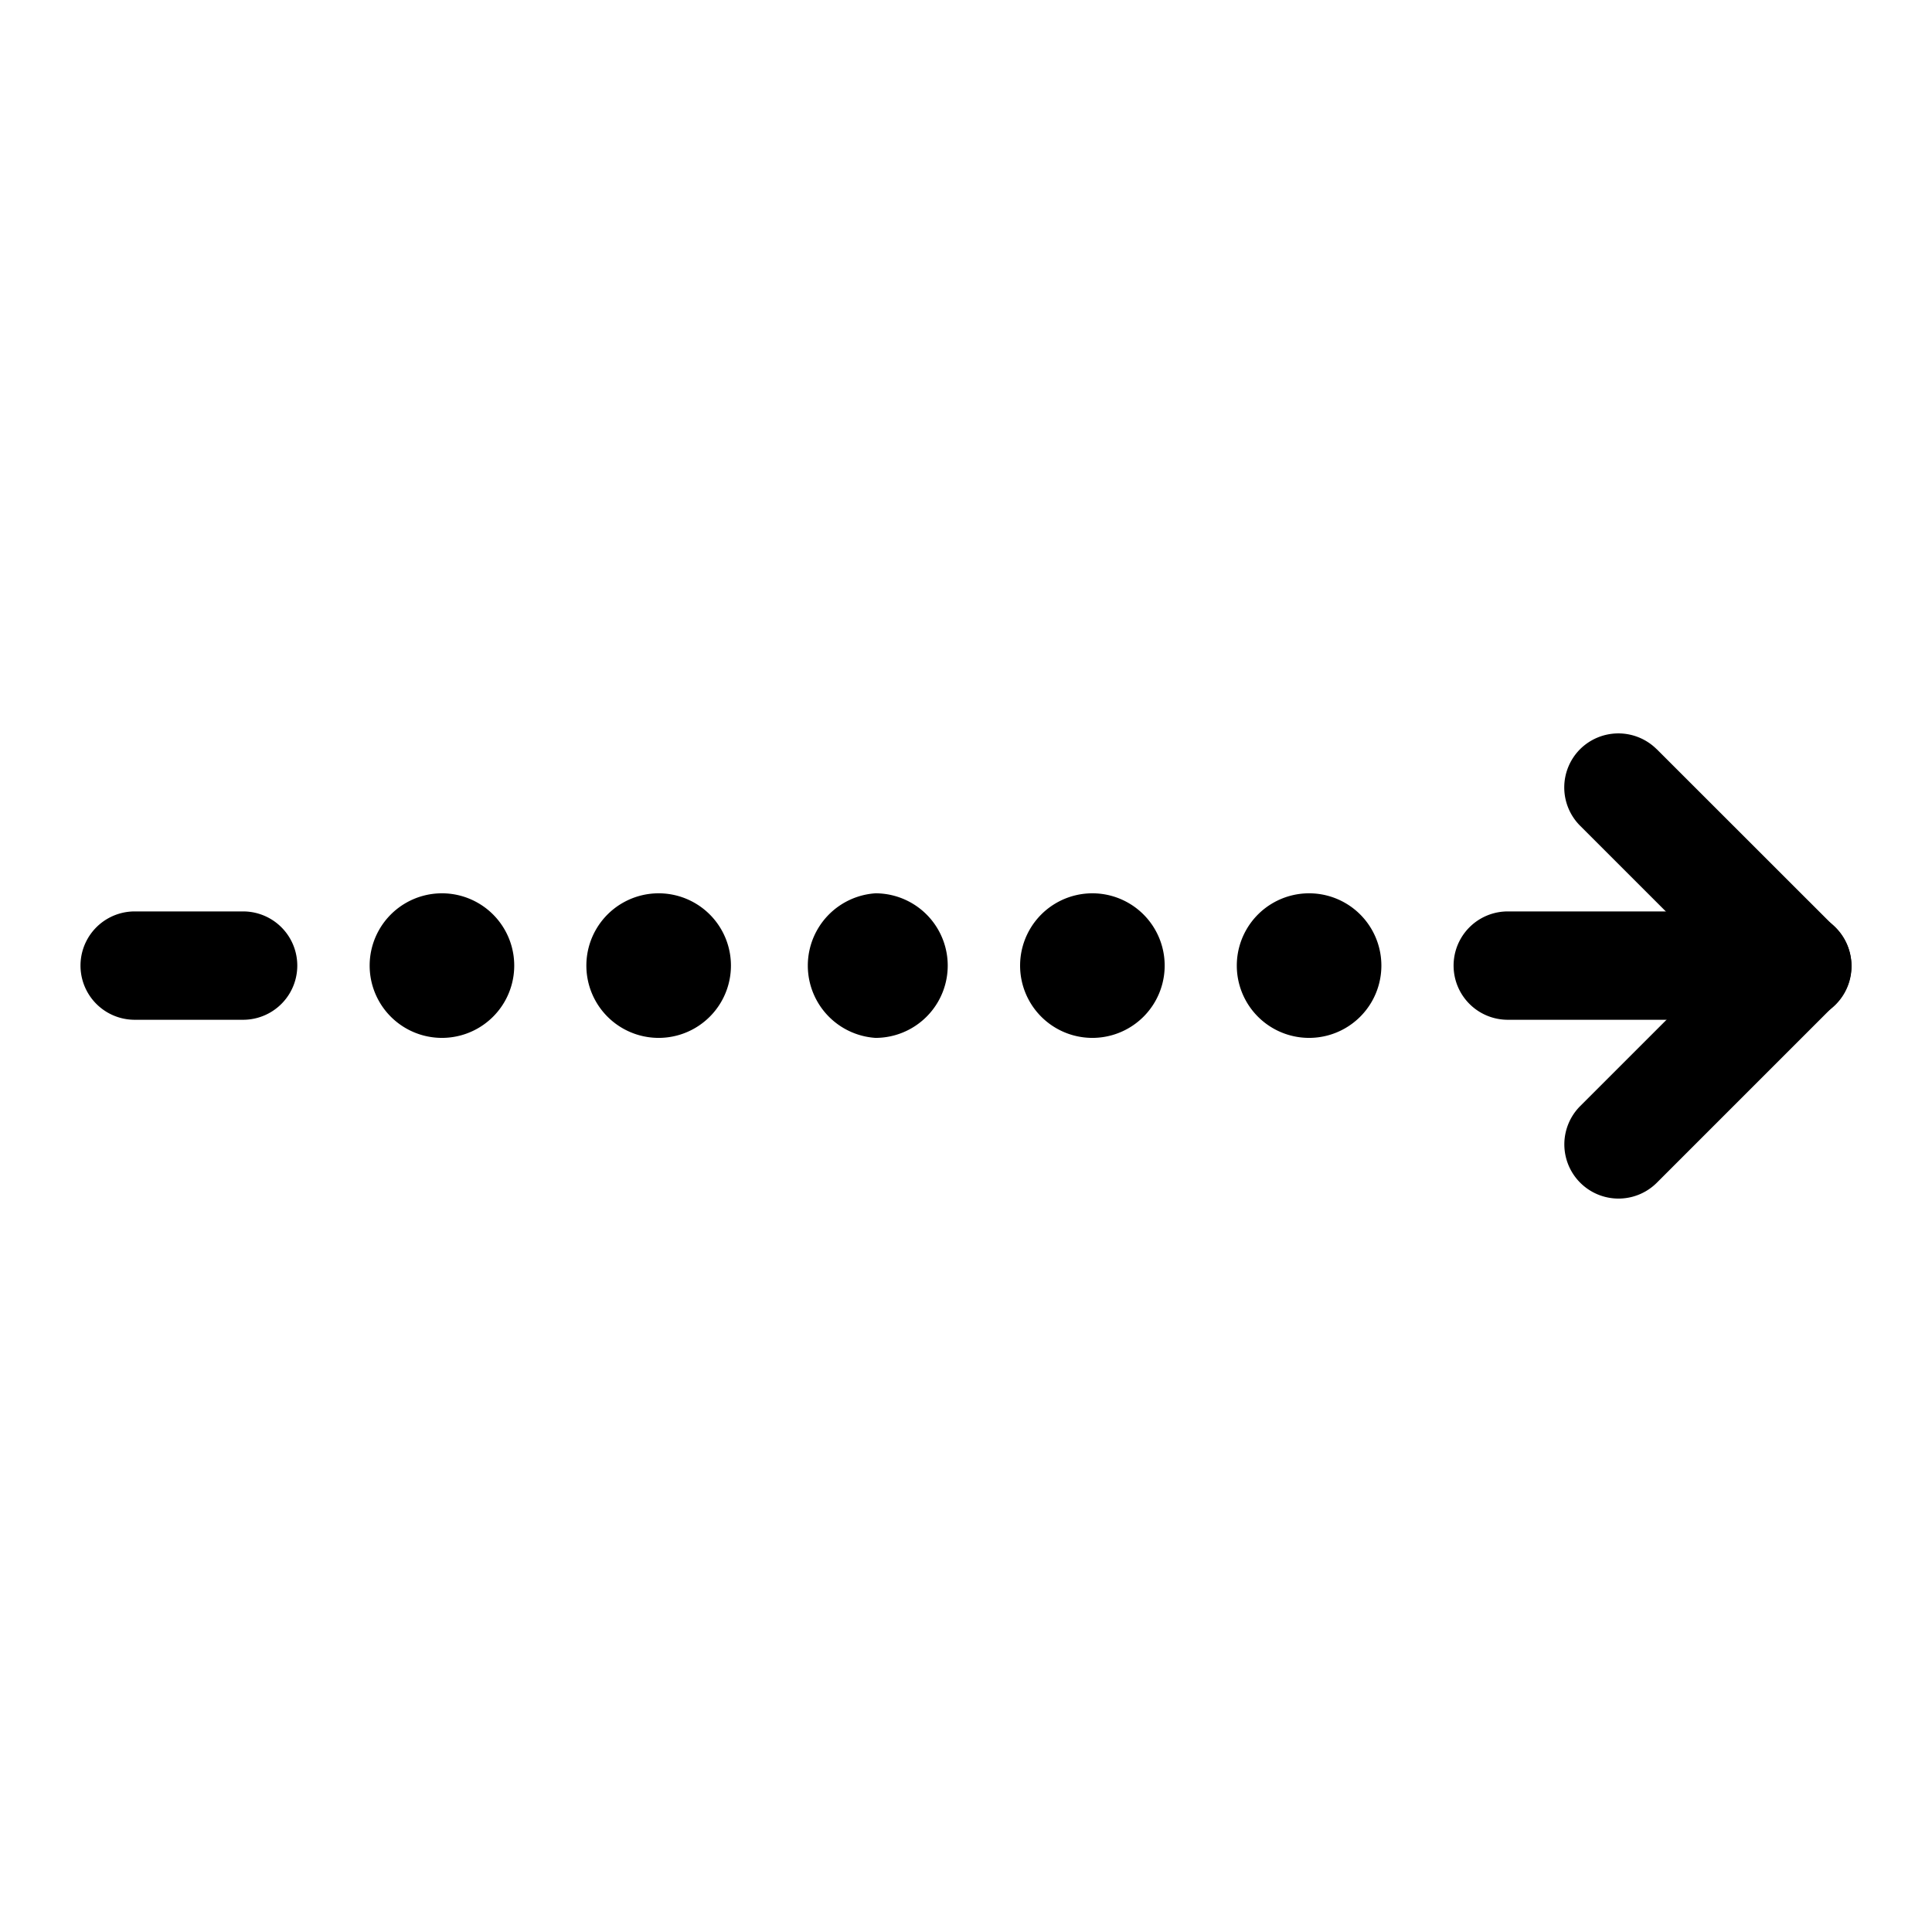 <svg xmlns="http://www.w3.org/2000/svg" viewBox="0 0 24 24"><symbol id="a" viewBox="0 0 24 24"><path d="M1.673 11.322H3.02a.673.673 0 0 1 0 1.346H1.673a.673.673 0 0 1 0-1.346zm3.817-.225a.898.898 0 0 1 0 1.796.898.898 0 0 1 0-1.796zm2.692 0a.898.898 0 0 1 0 1.796.898.898 0 0 1 0-1.796zm2.693 0a.898.898 0 0 1 0 1.796.9.9 0 0 1 0-1.796zm2.695 0a.898.898 0 0 1 0 1.796.898.898 0 0 1 0-1.796zm2.692 0a.898.898 0 0 1 0 1.796.898.898 0 0 1 0-1.796zm2.468.225h2.245a.673.673 0 0 1 0 1.346H18.73a.672.672 0 0 1 0-1.346z"/><path d="m20.58 9.306 2.223 2.222a.673.673 0 0 1-.952.952l-2.222-2.222a.673.673 0 0 1 0-.952.675.675 0 0 1 .95 0z"/><path d="m19.63 13.74 2.22-2.22a.673.673 0 0 1 .952.952l-2.22 2.22a.673.673 0 0 1-.952-.952z"/></symbol><use href="#a"/></svg>